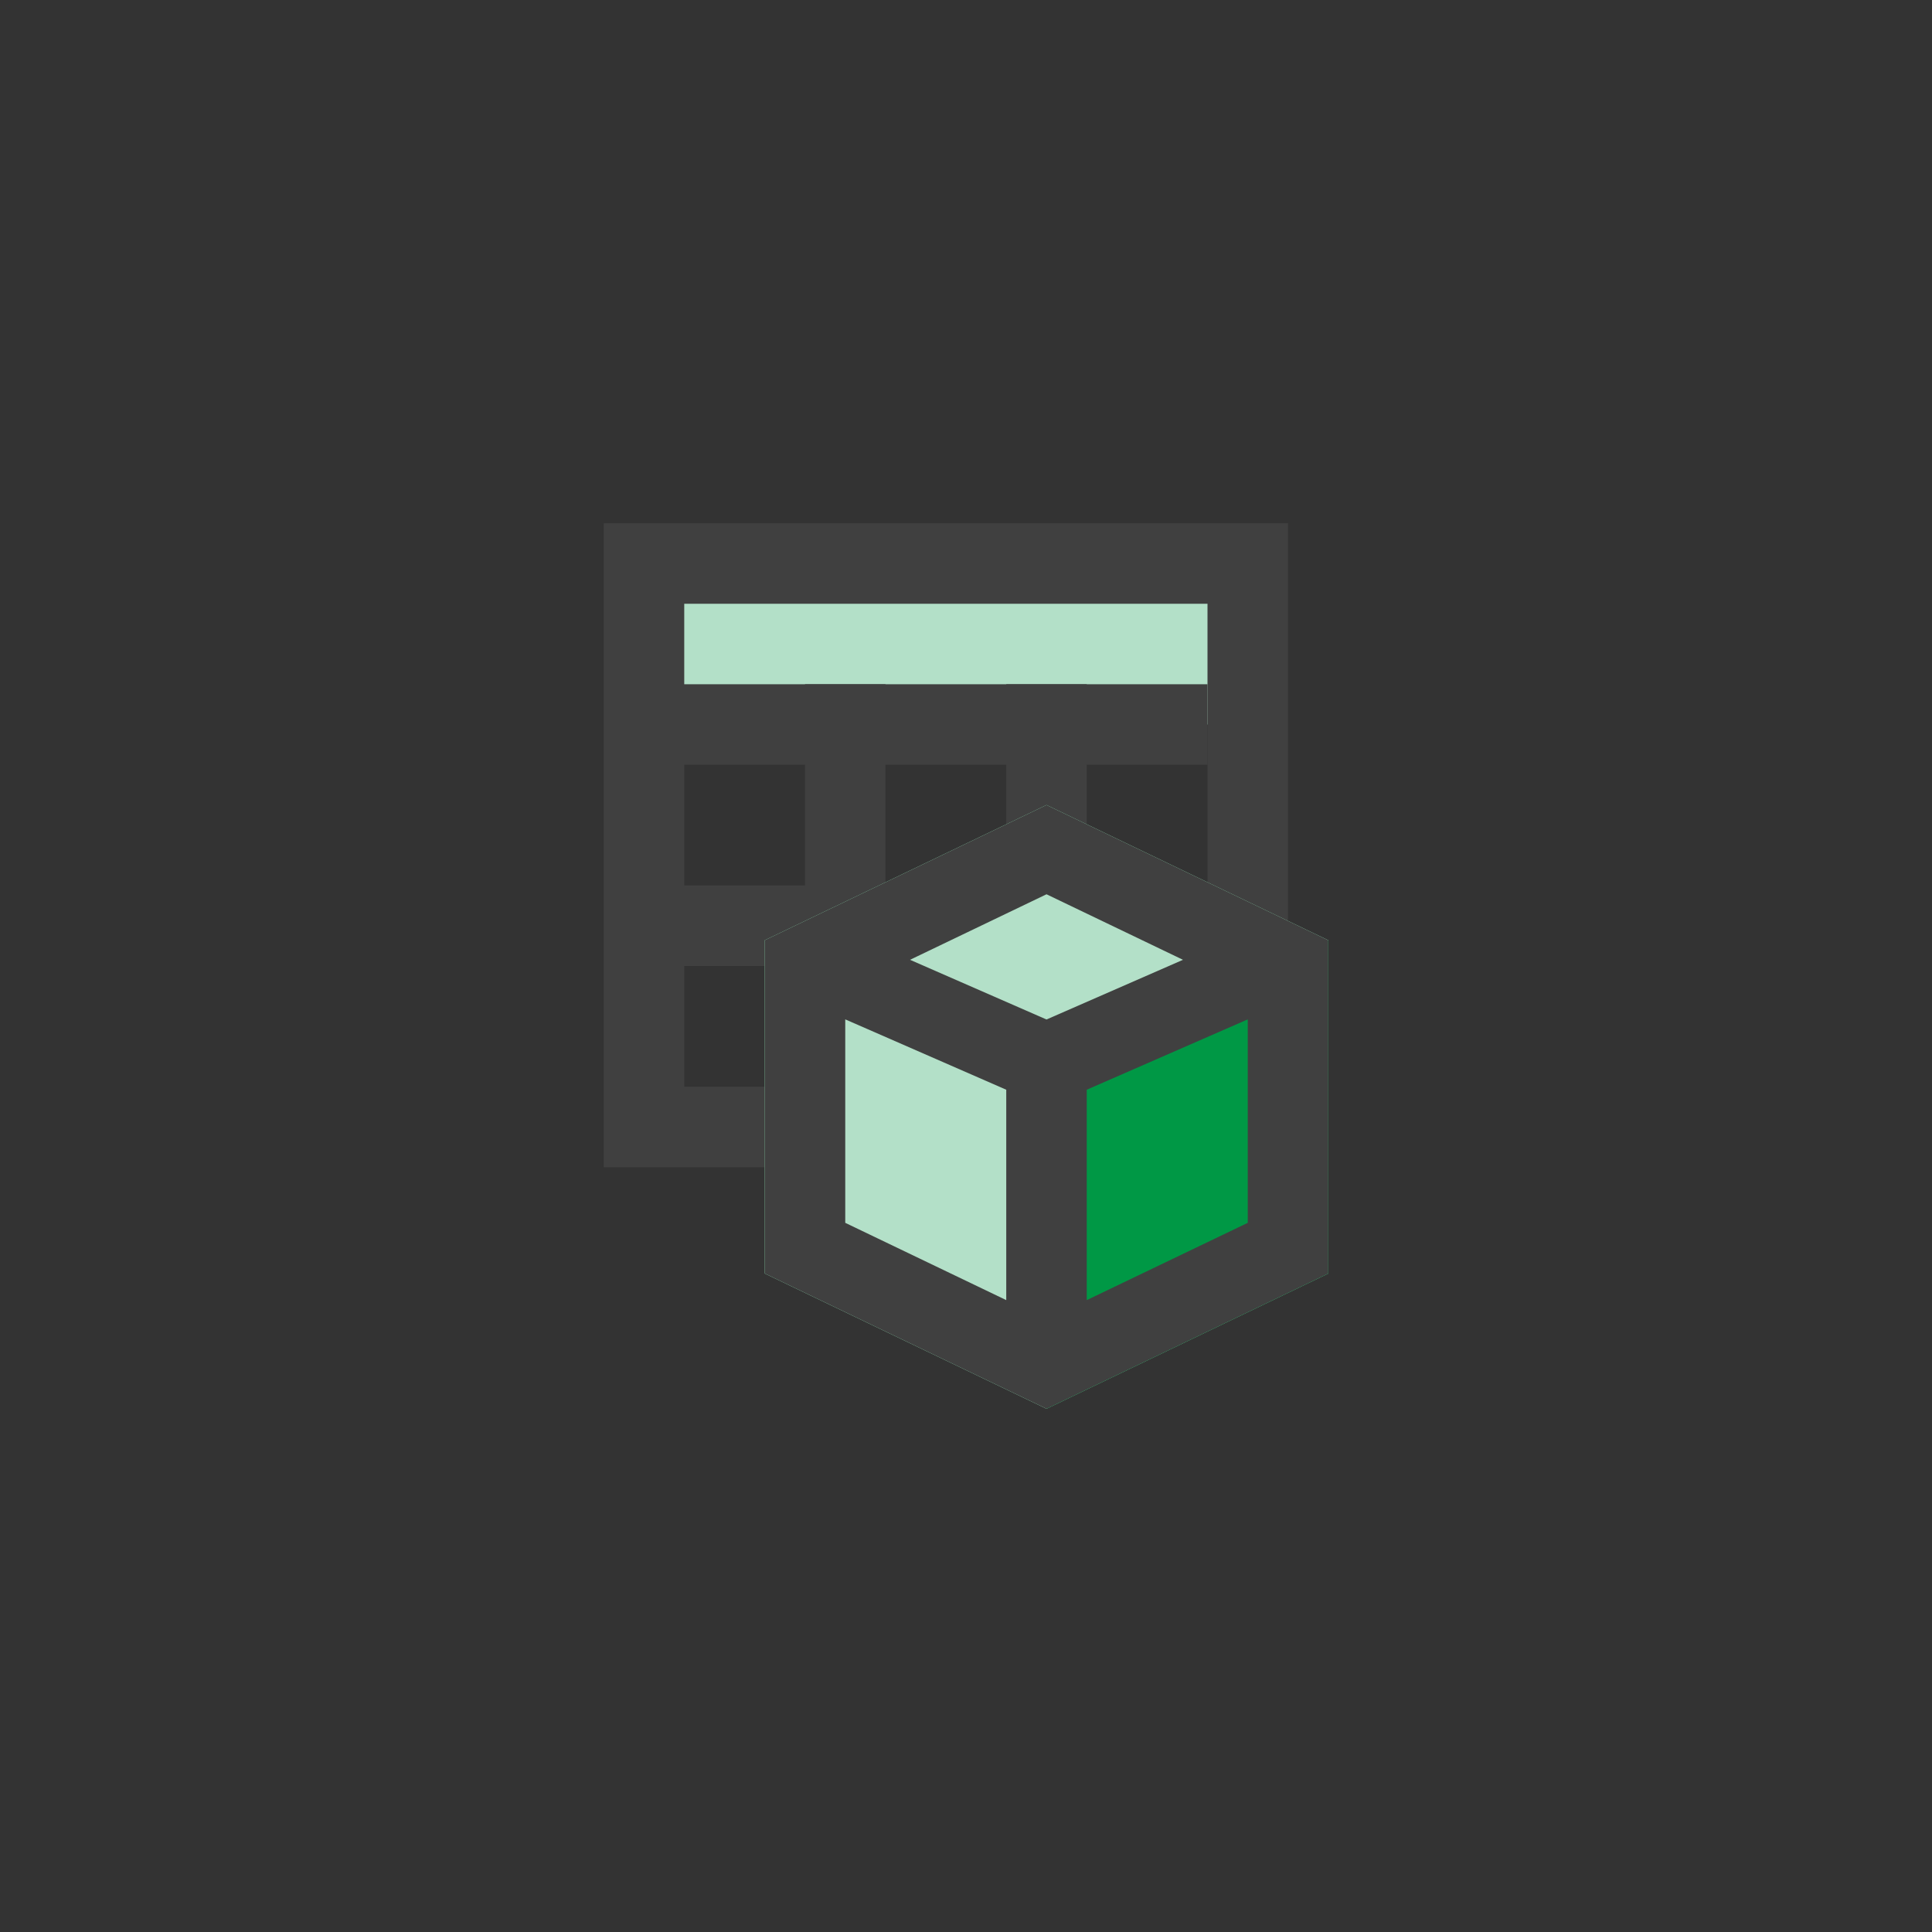 <svg width="48" height="48" viewBox="0 0 48 48" fill="none" xmlns="http://www.w3.org/2000/svg">
<rect x="0" y="0" width="48" height="48" fill="#333333" stroke="none"/>
<rect x="16" y="14" width="15" height="4" fill="#009845"/>
<rect x="16" y="14" width="15" height="4" fill="white" fill-opacity="0.7"/>
<path d="M31 14V28H16V14H31Z" stroke="#404040" stroke-width="2" stroke-miterlimit="10" stroke-linecap="round"/>
<path d="M30 18H16M30 23H16" stroke="#404040" stroke-width="2"/>
<path d="M26 28L26 17M21 28L21 17" stroke="#404040" stroke-width="2"/>
<path d="M26 35L19 31.64V23.36L26 20L33 23.36V31.64L26 35Z" fill="#009845"/>
<path d="M26 35L19 31.64V23.36L26 20L33 23.36V31.64L26 35Z" fill="white" fill-opacity="0.7"/>
<path d="M26 35V26.42L33 23.36V31.64L26 35Z" fill="#009845"/>
<path fill-rule="evenodd" clip-rule="evenodd" d="M25 27.074L21 25.326V30.381L25 32.301V27.074ZM26 35L19 31.64V23.36L26 20L33 23.36V31.64L26 35ZM27 32.301L31 30.381V25.326L27 27.074V32.301ZM29.391 23.846L26 22.218L22.609 23.846L26 25.329L29.391 23.846Z" fill="#404040"/>
</svg>

